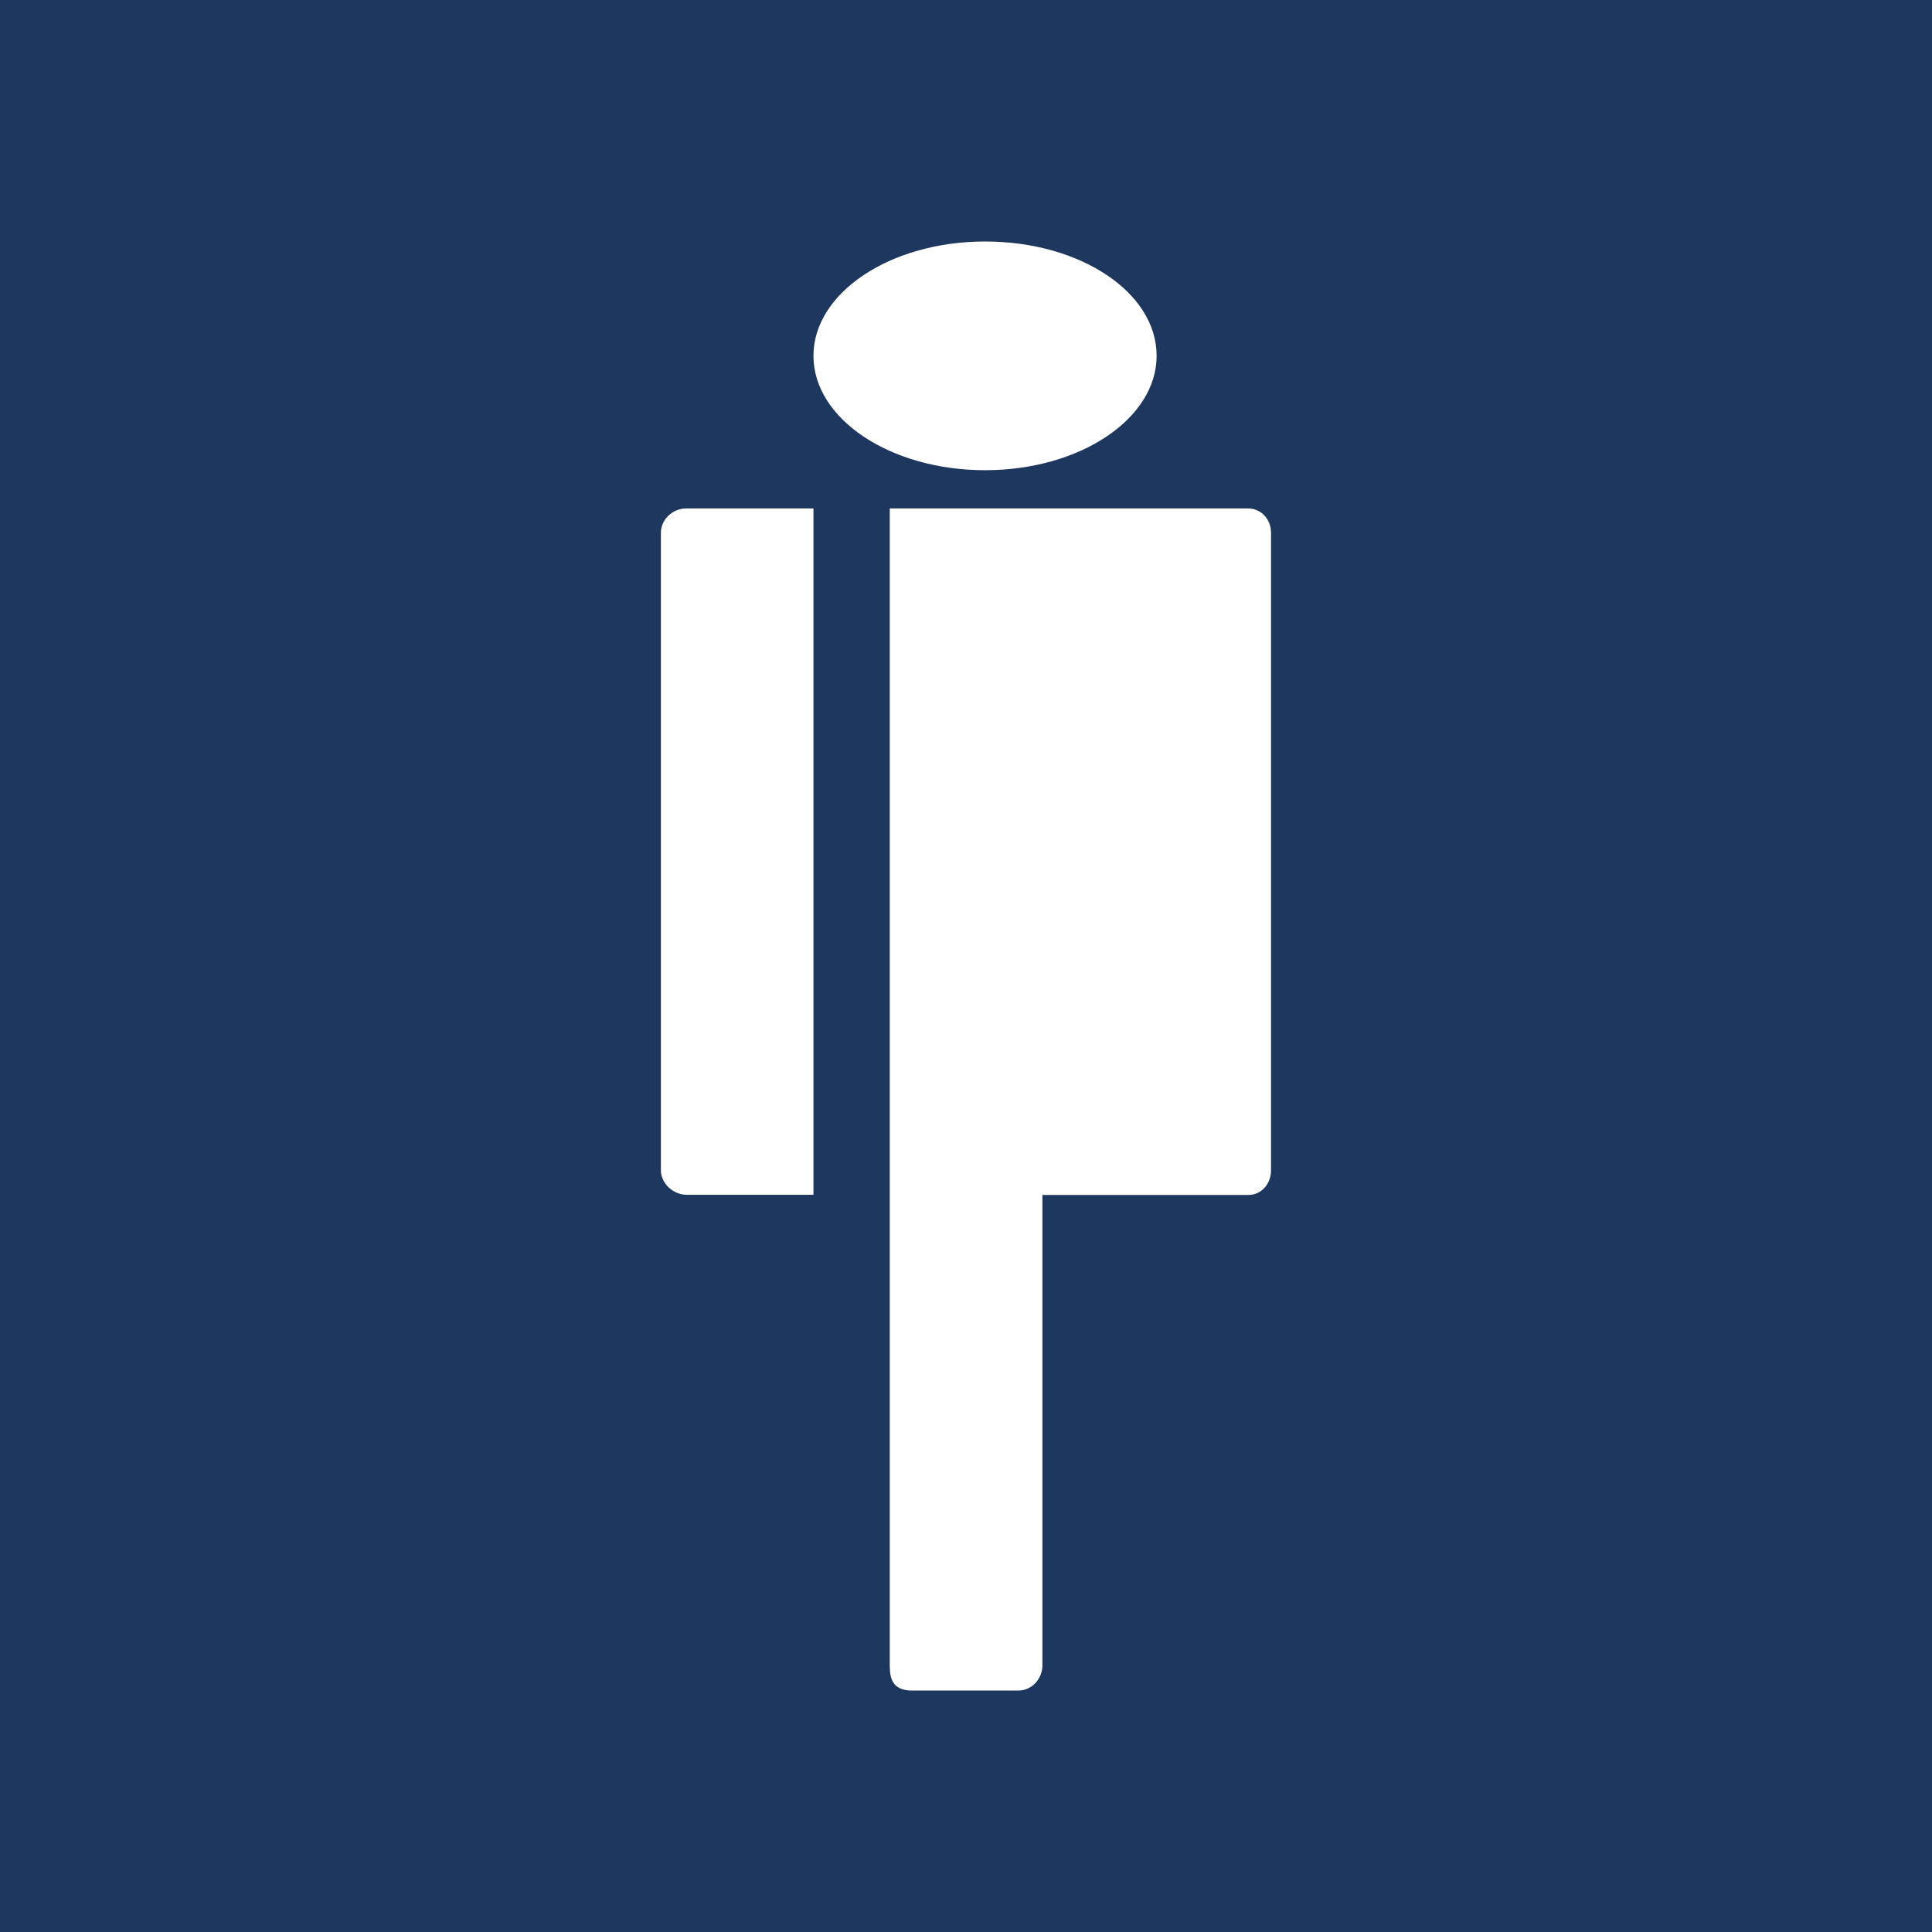 <svg width="24" height="24" viewBox="0 0 24 24" fill="none" xmlns="http://www.w3.org/2000/svg">
<rect x="0" y="0" width="24" height="24" fill="#808080" stroke="none"/>
<g clip-path="url(#clip0_328_40543)">
<path d="M24 0H0V24H24V0Z" fill="#1E375E"/>
<path d="M11.053 20.688V6.316H15.501C15.671 6.316 15.789 6.454 15.789 6.618V14.54C15.789 14.704 15.671 14.844 15.509 14.844H12.949V20.688C12.949 20.852 12.821 21 12.652 21H11.304C11.098 20.99 11.052 20.864 11.053 20.688ZM10.105 14.842H8.525C8.362 14.838 8.219 14.707 8.21 14.55V6.618C8.21 6.454 8.355 6.316 8.525 6.316H10.105V14.842ZM10.105 4.42C10.105 5.2 11.054 5.841 12.237 5.841C13.419 5.841 14.368 5.2 14.368 4.42C14.368 3.632 13.419 3 12.237 3C11.054 3 10.105 3.641 10.105 4.42Z" fill="white"/>
</g>
<defs>
<clipPath id="clip0_328_40543">
<rect width="24" height="24" fill="white"/>
</clipPath>
</defs>
</svg>
